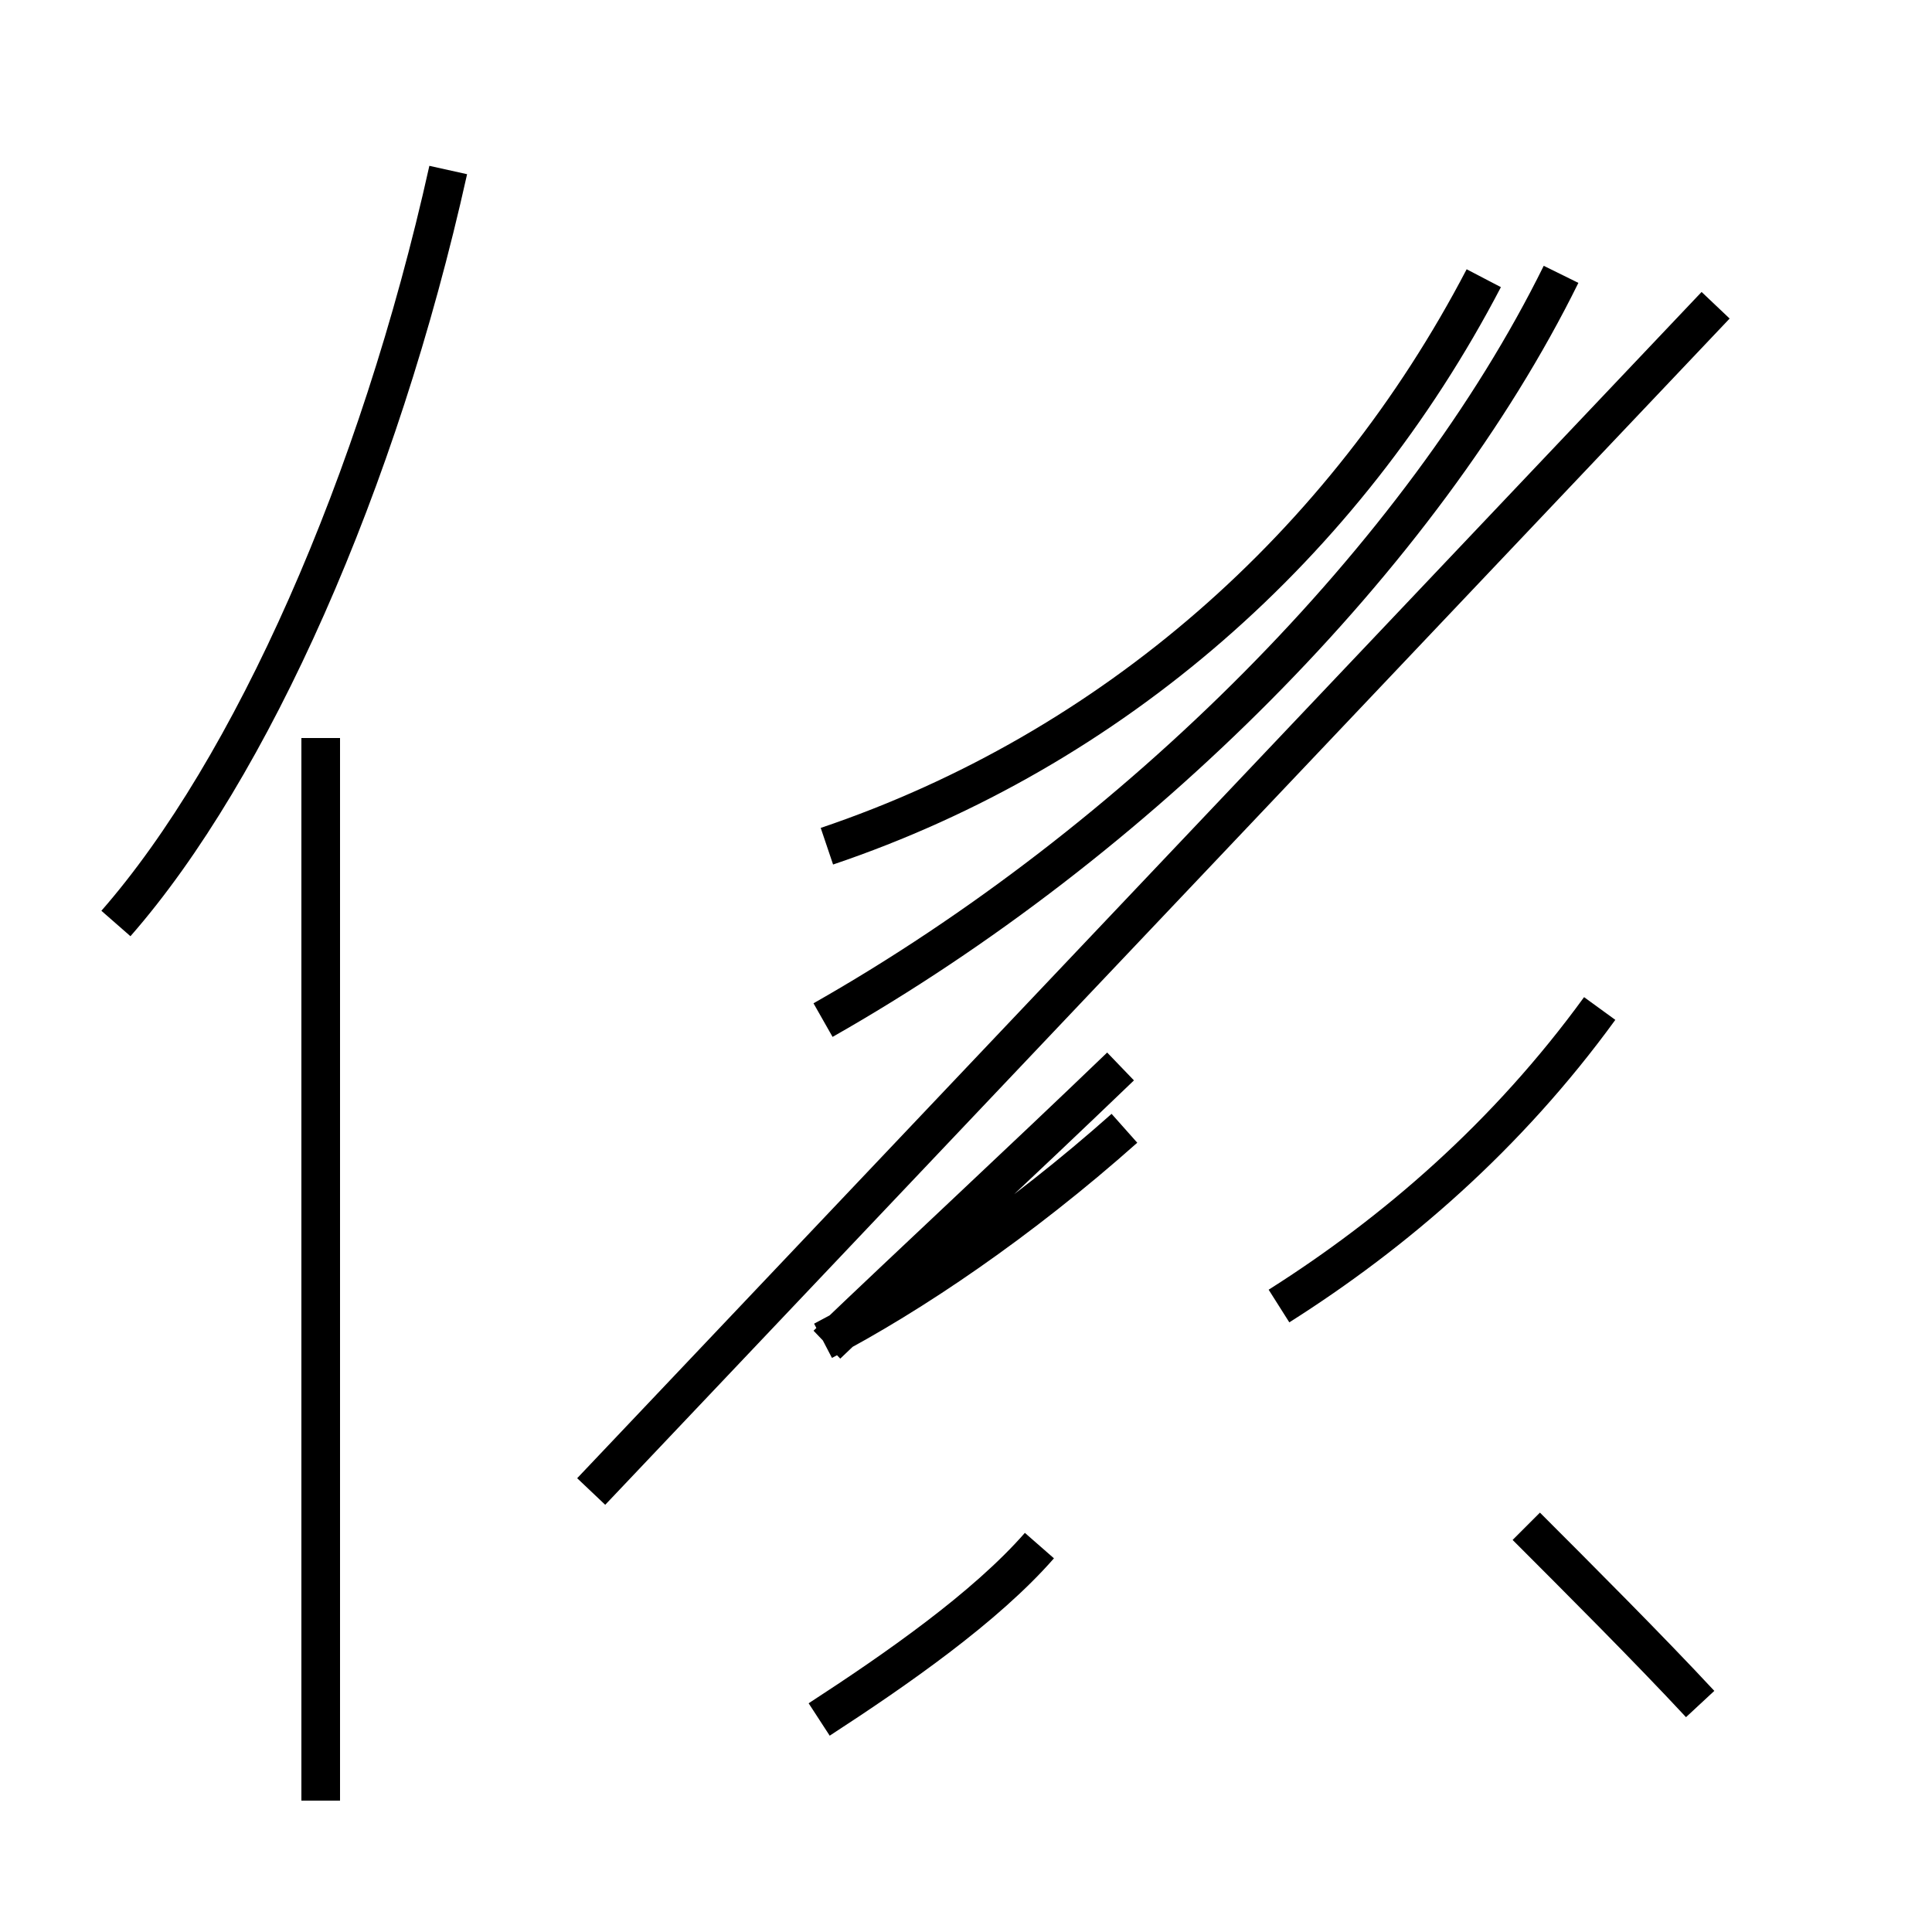 <?xml version='1.0' encoding='utf8'?>
<svg viewBox="0.0 -44.0 50.0 50.0" version="1.1" xmlns="http://www.w3.org/2000/svg">
<rect x="0.0" y="-44.0" width="50.0" height="50.0" fill="#808080" stroke="none"/>
<rect x="-1000" y="-1000" width="2000" height="2000" stroke="white" fill="white"/>
<g style="fill:none; stroke:#000000;  stroke-width:1">
<path d="M 3.0 20.1 C 6.5 24.1 9.8 31.5 11.6 39.6 M 8.3 -2.6 L 8.3 24.9 M 21.4 22.1 C 28.8 24.6 34.8 29.9 38.4 36.8 M 44.4 36.1 L 15.3 5.4 M 21.3 17.6 C 29.4 22.2 36.8 29.6 40.4 36.9 M 21.4 9.2 C 23.7 11.4 26.4 13.9 29.0 16.4 M 21.3 9.3 C 23.6 10.5 26.4 12.4 29.1 14.8 M 33.1 10.2 C 36.1 12.1 39.0 14.6 41.4 17.9 M 21.2 -0.5 C 23.2 0.8 25.5 2.4 26.9 4.0 M 44.0 -0.1 C 42.7 1.3 40.8 3.2 39.5 4.5 " transform="scale(1, -1)" />
</g>
</svg>